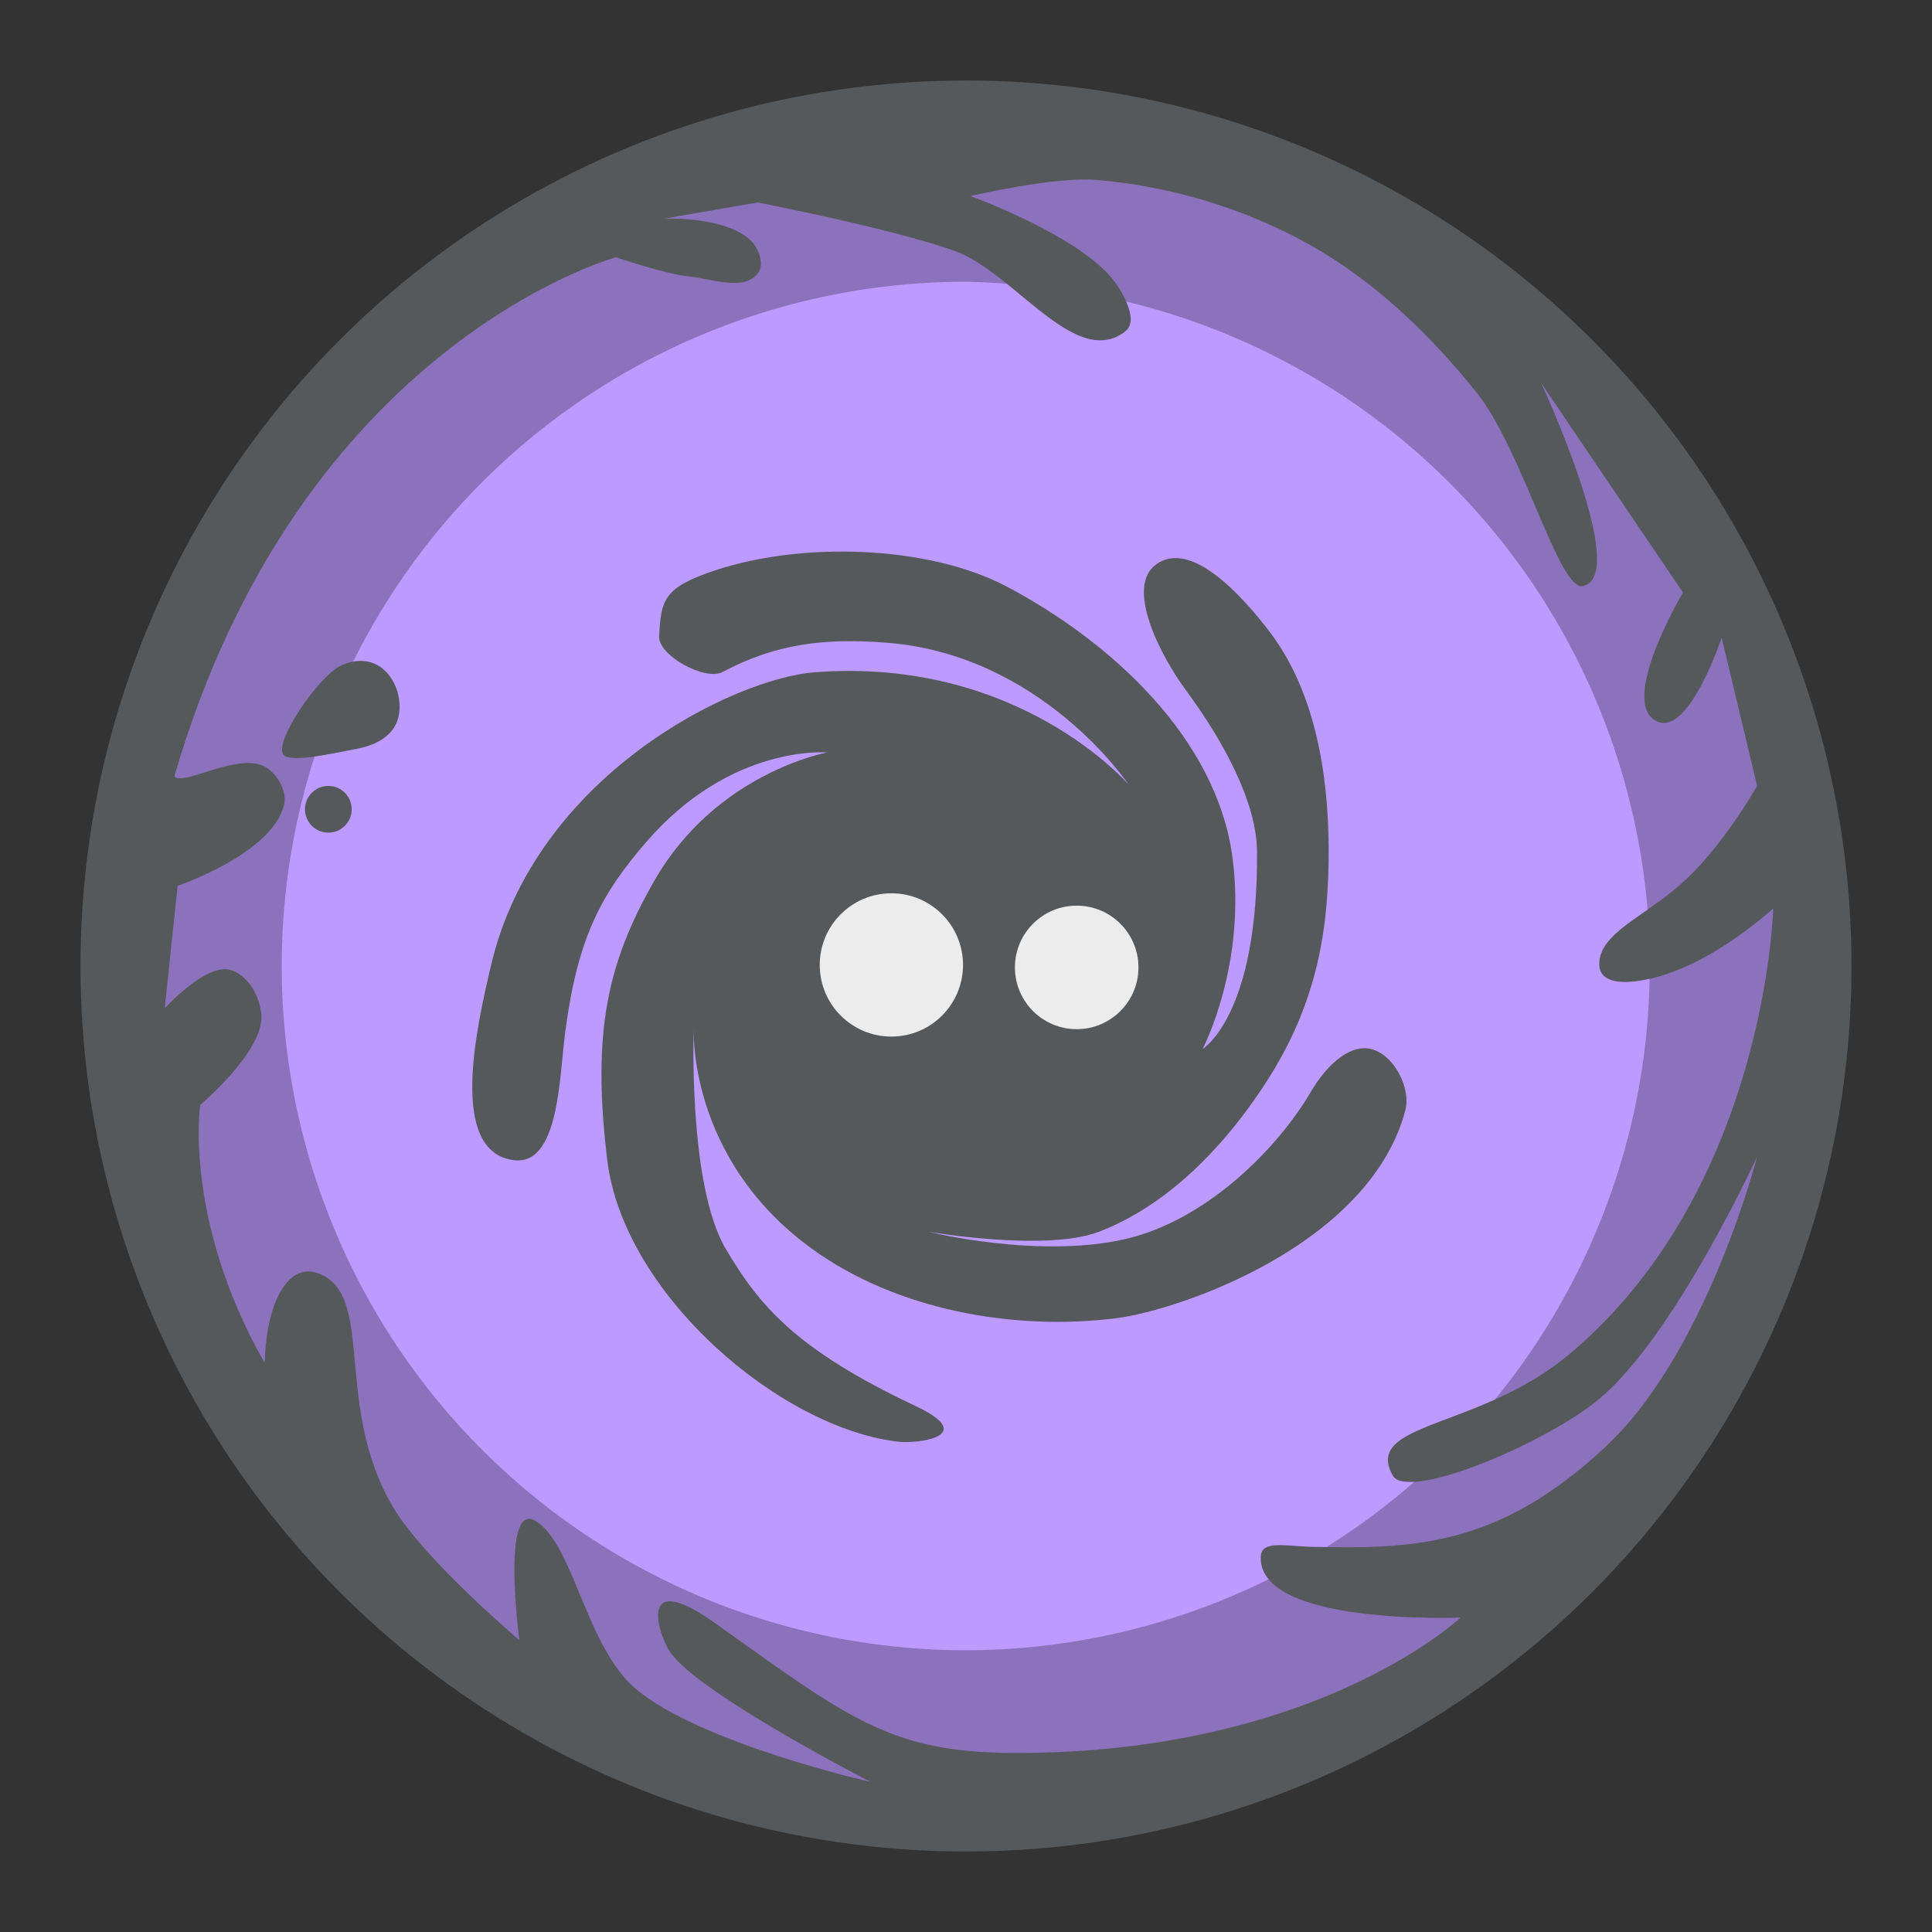 <svg xmlns="http://www.w3.org/2000/svg" width="192" height="192"><rect width="100%" height="100%" fill="#333333" stroke="none"/><circle cx="96" cy="96" r="88" opacity=".63" style="fill:#56595b;opacity:1"/><path d="M86.526 177.09s-16.873-8.655-19.861-12.814c-1.252-1.743-3.436-8.558 4.343-3.01 13.422 9.576 17.553 12.899 29.73 12.94 30.06.104 44.41-13.453 44.41-13.453s-20.206.83-19.86-6.087c.081-1.631 2.586-1.02 4.805-.96 10.363.274 18.832.014 29.47-9.931 10.086-9.427 15.057-28.831 15.057-28.831s-8.4 18.318-16.017 24.346c-5.616 4.444-18.77 9.859-20.182 7.368-3.047-5.373 8.59-4.56 17.557-12.095 19.548-16.427 20.243-44.285 20.243-44.285s-3.734 3.429-8.084 5.504c-4.35 2.075-9.315 2.795-9.215-.059.11-3.126 4.675-4.648 8.571-8.27 3.897-3.624 7.126-9.348 7.126-9.348l-3.524-14.736s-3.218 9.778-6.407 8.329c-3.965-1.803 2.563-12.814 2.563-12.814l-14.095-20.822s8.898 19.122 4.165 20.182c-2.393.535-6.004-13.511-10.571-19.221-4.631-5.79-10.185-11.122-16.658-14.736-6.43-3.59-13.804-5.794-21.143-6.407-4.184-.35-12.493 1.601-12.493 1.601s11.187 4.07 14.415 8.65c.94 1.335 2.247 3.799.96 4.805-4.928 3.855-11.08-5.917-16.977-8.009-6.322-2.243-19.541-4.805-19.541-4.805l-9.29 1.602s6.198-.253 8.649 2.242c.763.777 1.31 2.345.64 3.204-1.381 1.77-4.494.553-6.727.32-2.524-.263-7.368-1.922-7.368-1.922S29.847 34.12 17.33 77.143c.765 1.057 6.331-2.403 8.97-.961 1.257.687 2.27 2.454 1.922 3.844-1.206 4.83-10.57 8.009-10.57 8.009l-1.282 12.173s3.977-4.391 6.407-3.845c1.878.423 3.227 2.88 3.203 4.806-.044 3.525-6.087 8.649-6.087 8.649s-1.675 11.45 6.407 25.627c.208-6.577 2.557-9.786 5.126-8.97 6.054 1.925 1.554 13.14 7.688 23.385 3.104 5.184 12.493 13.134 12.493 13.134s-1.83-13.882 1.602-11.853c3.77 2.23 5.01 12.465 9.93 16.658 6.385 5.44 23.385 9.29 23.385 9.29z" style="fill:#8c72bd;stroke-width:1.079"/><path d="M96 28a68 68 0 0 0-68 68 68 68 0 0 0 68 68 68 68 0 0 0 30.072-7.053c-.538-.647-.83-1.4-.785-2.28.081-1.632 2.588-1.02 4.806-.962.598.016 1.169.017 1.754.027a68 68 0 0 0 8.703-6.47c-1.073.065-1.845-.104-2.128-.604-2.234-3.939 3.43-4.563 10.143-7.58a68 68 0 0 0 15.37-41.809c-2.812.656-5.079.385-5.011-1.547.074-2.118 2.239-3.528 4.81-5.326a68 68 0 0 0-51.805-60.424c.5 1.136.709 2.334-.095 2.963-3.491 2.73-7.598-1.362-11.791-4.732A68 68 0 0 0 96 27.999z" style="fill:#bd9aff;paint-order:stroke fill markers"/><path d="M51.019 115.29c-6.448-.877-3.703-13.063-2.21-19.396 4.443-18.839 24.055-28.466 32.176-29.086 20.287-1.548 31.17 11.163 31.17 11.163s-8.639-12.959-24.146-14.109c-5.998-.445-10.83.06-16.217 2.929-1.692.901-6.389-1.637-6.287-3.551.194-3.642.42-4.852 5.6-6.57 8.51-2.822 21.1-2.544 29.02 1.66 10.264 5.446 20.718 14.974 22.341 26.761 1.474 10.7-2.946 19.151-2.946 19.151s5.527-3.306 5.401-19.642c-.037-4.772-3.227-10.806-7.018-15.94-2.73-3.698-6.02-10.316-3.048-12.54 3.495-2.616 8.641 3.162 11.294 6.63 4.536 5.928 5.869 14.14 5.893 21.605.025 7.96-1.111 15.25-6.138 23.08-4.04 6.29-9.714 12.303-16.695 14.976-5.274 2.019-16.941 0-16.941 0s10.972 2.734 19.642.707c7.754-1.813 14.869-8.644 18.414-14.702 1.215-2.077 3.544-4.704 5.892-4.174 2.287.516 4.045 3.873 3.437 6.138-3.6 13.416-22.554 19.851-28.726 20.624-10.244 1.282-21.832-.827-30.199-6.875-12.536-9.06-11.785-22.097-11.785-22.097s-.604 15.696 3.192 22.097c3.285 5.539 6.853 9.945 18.84 15.594 6.32 2.98.28 3.774-1.654 3.557-11.773-1.323-27.355-14.66-28.972-27.99-1.543-12.726.013-19.6 4.665-27.743C71.17 76.773 82.201 74.78 82.201 74.78s-9.52-.856-17.923 8.839c-4.49 5.18-6.857 9.45-8.102 18.905-.6 4.55-.608 13.386-5.156 12.767z" style="fill:#56595b;stroke-width:.827"/><circle cx="32.629" cy="80.427" r="2.322" style="fill:#56595b;paint-order:stroke fill markers;stroke-width:1.079"/><path d="M28.224 75.061c-1.208-1.095 3.48-8.001 5.766-8.97 3.247-1.374 5.177.961 5.606 3.044.453 2.197-.27 4.538-4.164 5.285-2.369.455-6.395 1.377-7.208.64z" style="fill:#56595b"/><circle cx="88.584" cy="95.894" r="7.12" style="fill:#ececec;paint-order:stroke fill markers"/><circle cx="107" cy="96.14" r="6.138" style="fill:#ececec;paint-order:stroke fill markers"/></svg>